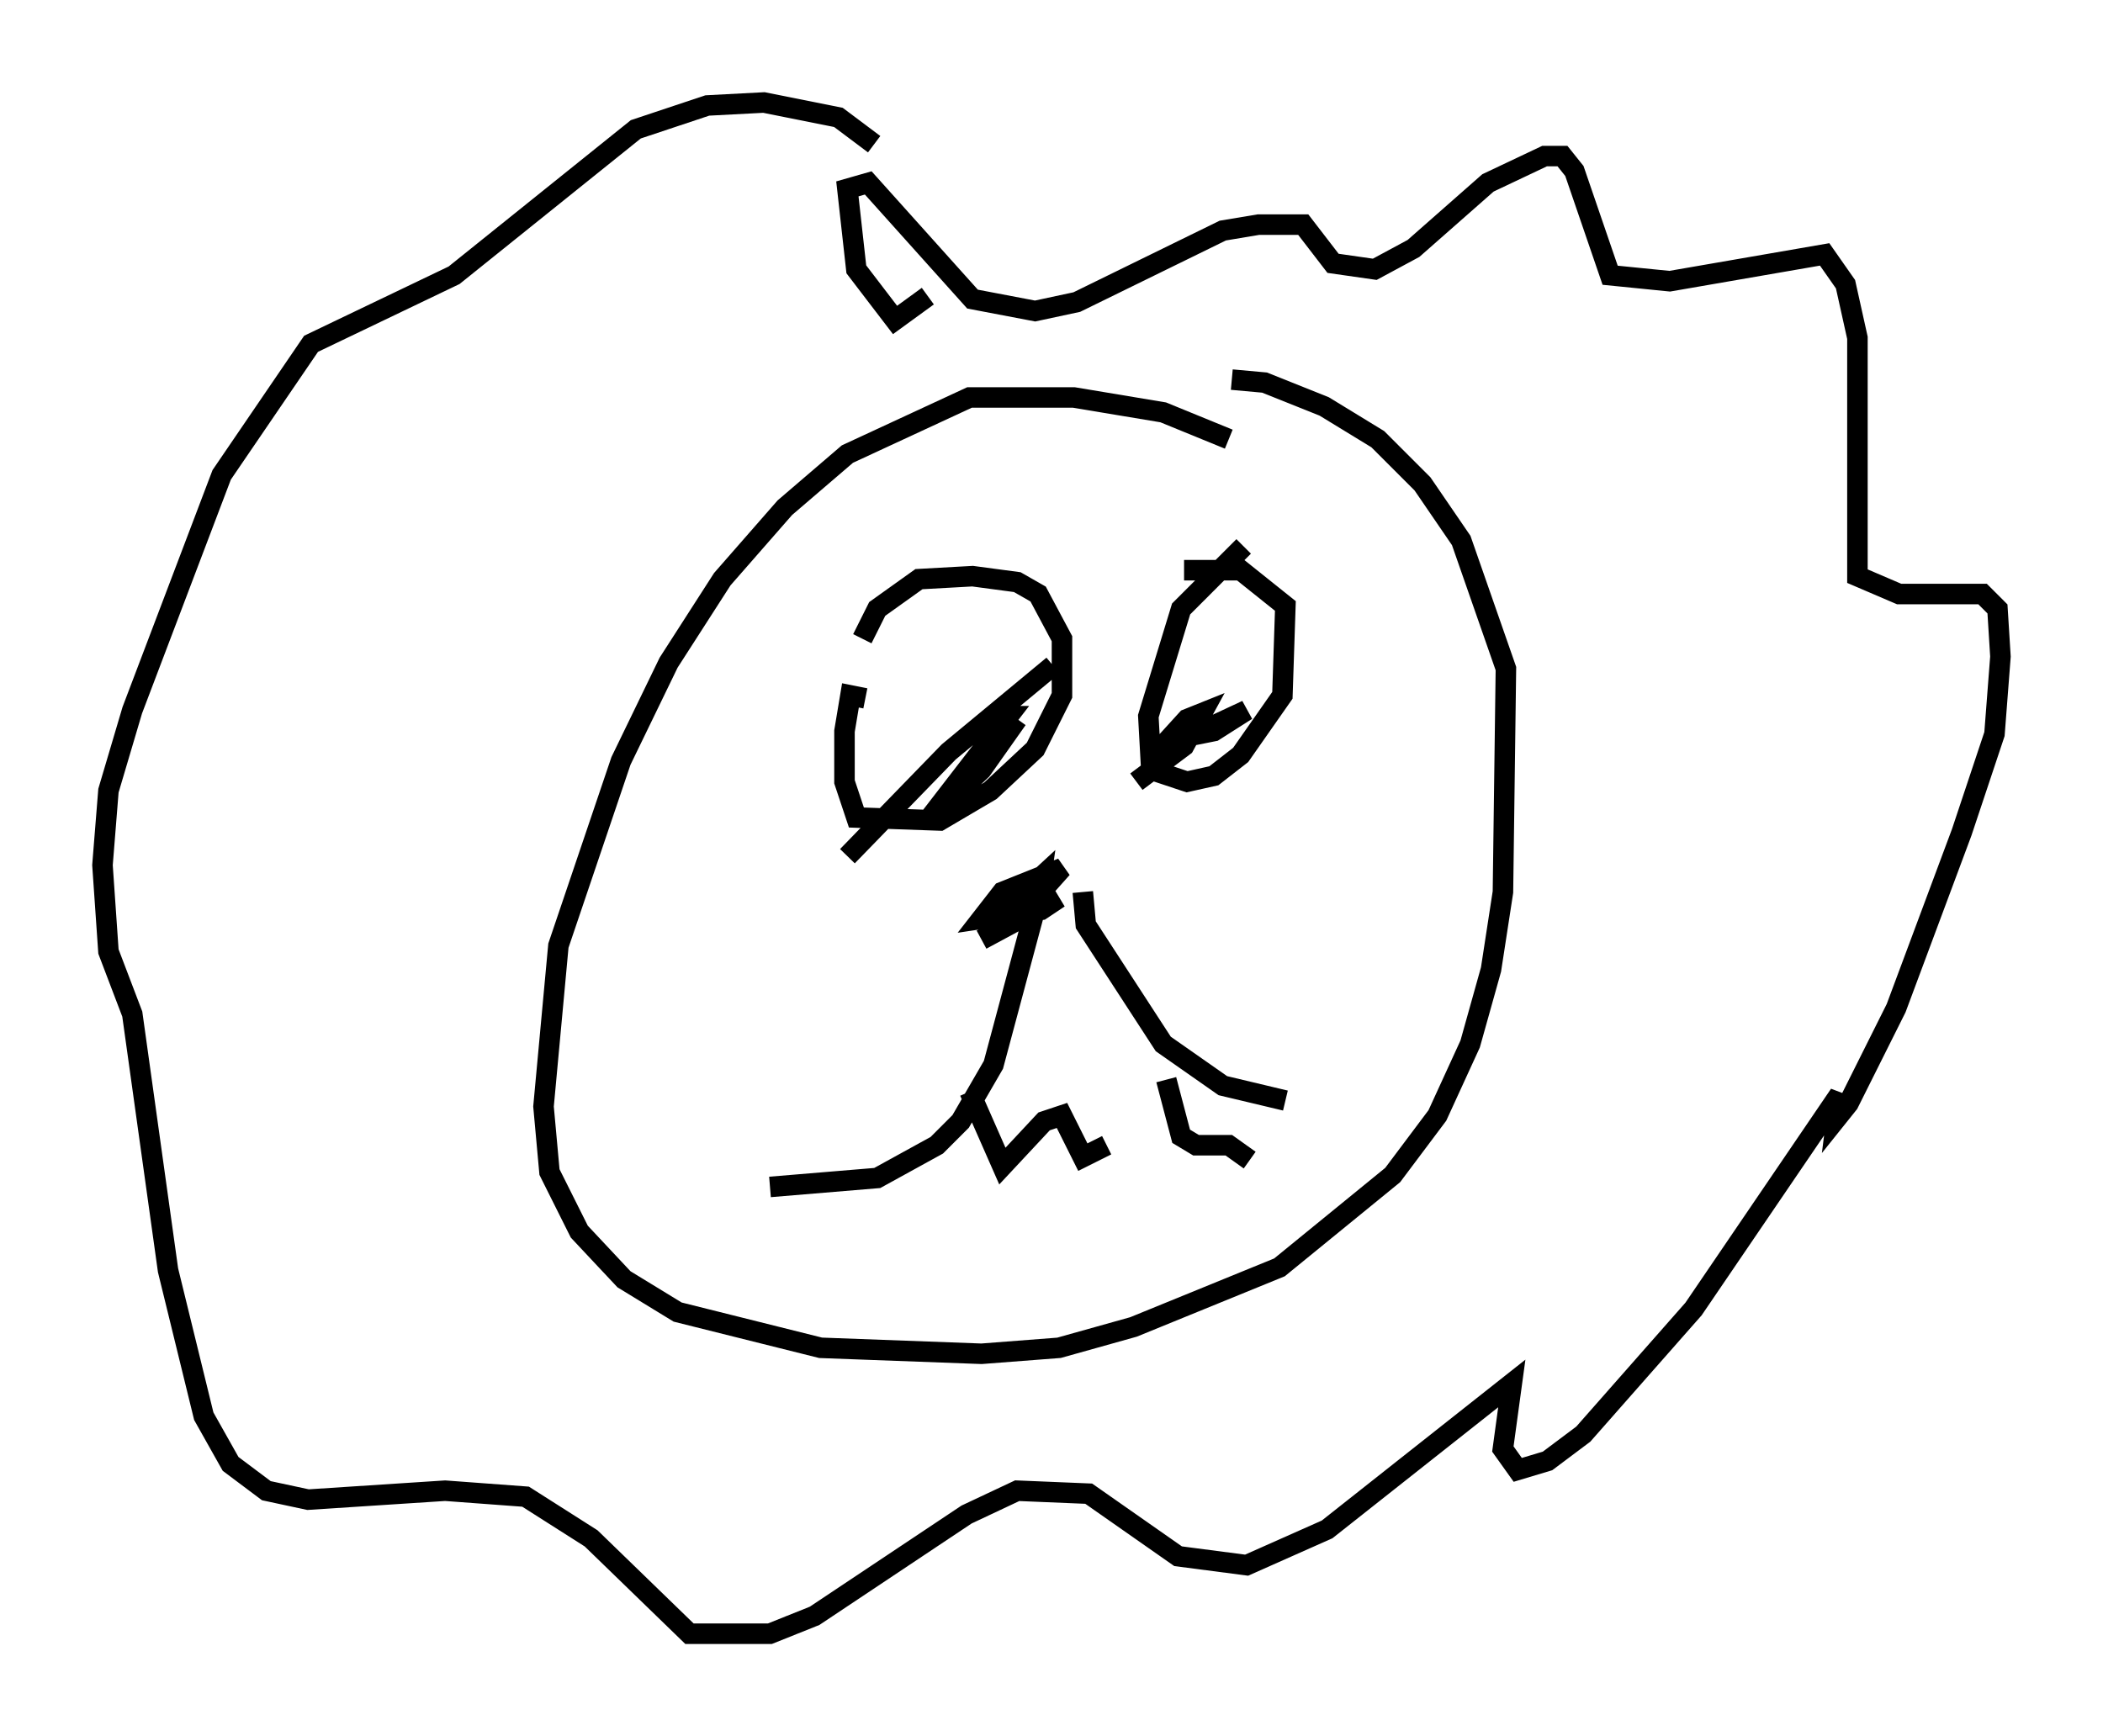 <?xml version="1.0" encoding="utf-8" ?>
<svg baseProfile="full" height="84.659" version="1.1" width="102.525" xmlns="http://www.w3.org/2000/svg" xmlns:ev="http://www.w3.org/2001/xml-events" xmlns:xlink="http://www.w3.org/1999/xlink"><defs /><rect fill="white" height="84.659" width="102.525" x="0" y="0" /><path d="M60.341, 22.43 m-0.436, -1.017 l-3.196, -1.307 -4.358, -0.726 l-5.084, 0.0 -5.955, 2.76 l-3.05, 2.615 -3.05, 3.486 l-2.615, 4.067 -2.324, 4.793 l-3.05, 9.006 -0.726, 7.844 l0.291, 3.196 1.453, 2.905 l2.179, 2.324 2.615, 1.598 l6.972, 1.743 7.844, 0.291 l3.777, -0.291 3.631, -1.017 l7.117, -2.905 5.52, -4.503 l2.179, -2.905 1.598, -3.486 l1.017, -3.631 0.581, -3.777 l0.145, -10.894 -2.179, -6.246 l-1.888, -2.76 -2.179, -2.179 l-2.615, -1.598 -2.905, -1.162 l-1.598, -0.145 m-12.201, 27.307 l3.777, -2.034 -0.872, 0.581 l-2.905, 0.436 1.017, -1.307 l2.905, -1.162 -1.162, 1.307 l-1.743, 0.872 1.888, -1.743 l-0.145, 1.017 -2.179, 8.134 l-1.598, 2.76 -1.162, 1.162 l-2.905, 1.598 -5.229, 0.436 m15.251, -14.38 l0.145, 1.598 3.777, 5.81 l2.905, 2.034 3.05, 0.726 m-15.397, -0.436 l1.598, 3.631 2.034, -2.179 l0.872, -0.291 1.017, 2.034 l1.162, -0.581 m2.905, -3.196 l0.726, 2.76 0.726, 0.436 l1.598, 0.0 1.017, 0.726 m-18.737, -22.514 l-0.726, -0.145 -0.291, 1.743 l0.0, 2.469 0.581, 1.743 l4.067, 0.145 2.469, -1.453 l2.179, -2.034 1.307, -2.615 l0.0, -2.76 -1.162, -2.179 l-1.017, -0.581 -2.179, -0.291 l-2.615, 0.145 -2.034, 1.453 l-0.726, 1.453 m9.296, 1.307 l-5.084, 4.212 -4.939, 5.084 m6.536, -6.101 l0.581, -0.726 0.726, 0.0 l-3.922, 5.084 2.615, -2.469 l1.743, -2.469 -2.034, 2.76 m13.073, -11.184 l-3.05, 3.05 -1.598, 5.229 l0.145, 2.615 1.743, 0.581 l1.307, -0.291 1.307, -1.017 l2.034, -2.905 0.145, -4.358 l-2.179, -1.743 -2.76, 0.0 m0.0, 8.134 l1.453, -0.291 1.598, -1.017 l-4.358, 2.034 1.453, -1.598 l0.726, -0.291 -0.872, 1.598 l-2.324, 1.743 m-10.168, -23.676 l-1.598, 1.162 -1.888, -2.469 l-0.436, -3.922 1.017, -0.291 l5.084, 5.665 3.05, 0.581 l2.034, -0.436 7.117, -3.486 l1.743, -0.291 2.179, 0.0 l1.453, 1.888 2.034, 0.291 l1.888, -1.017 3.631, -3.196 l2.76, -1.307 0.872, 0.0 l0.581, 0.726 1.743, 5.084 l2.905, 0.291 7.553, -1.307 l1.017, 1.453 0.581, 2.615 l0.0, 11.62 2.034, 0.872 l4.067, 0.0 0.726, 0.726 l0.145, 2.324 -0.291, 3.777 l-1.598, 4.793 -3.196, 8.57 l-2.324, 4.648 -0.581, 0.726 l0.145, -1.162 -7.117, 10.458 l-5.374, 6.101 -1.743, 1.307 l-1.453, 0.436 -0.726, -1.017 l0.436, -3.196 -9.006, 7.117 l-3.922, 1.743 -3.341, -0.436 l-4.358, -3.05 -3.486, -0.145 l-2.469, 1.162 -7.408, 4.939 l-2.179, 0.872 -3.922, 0.0 l-4.793, -4.648 -3.196, -2.034 l-3.922, -0.291 -6.682, 0.436 l-2.034, -0.436 -1.743, -1.307 l-1.307, -2.324 -1.743, -7.117 l-1.743, -12.492 -1.162, -3.05 l-0.291, -4.212 0.291, -3.631 l1.162, -3.922 4.358, -11.475 l4.358, -6.391 6.972, -3.341 l8.86, -7.117 3.486, -1.162 l2.76, -0.145 3.631, 0.726 l1.743, 1.307 " fill="none" stroke="black" stroke-width="1" /></svg>